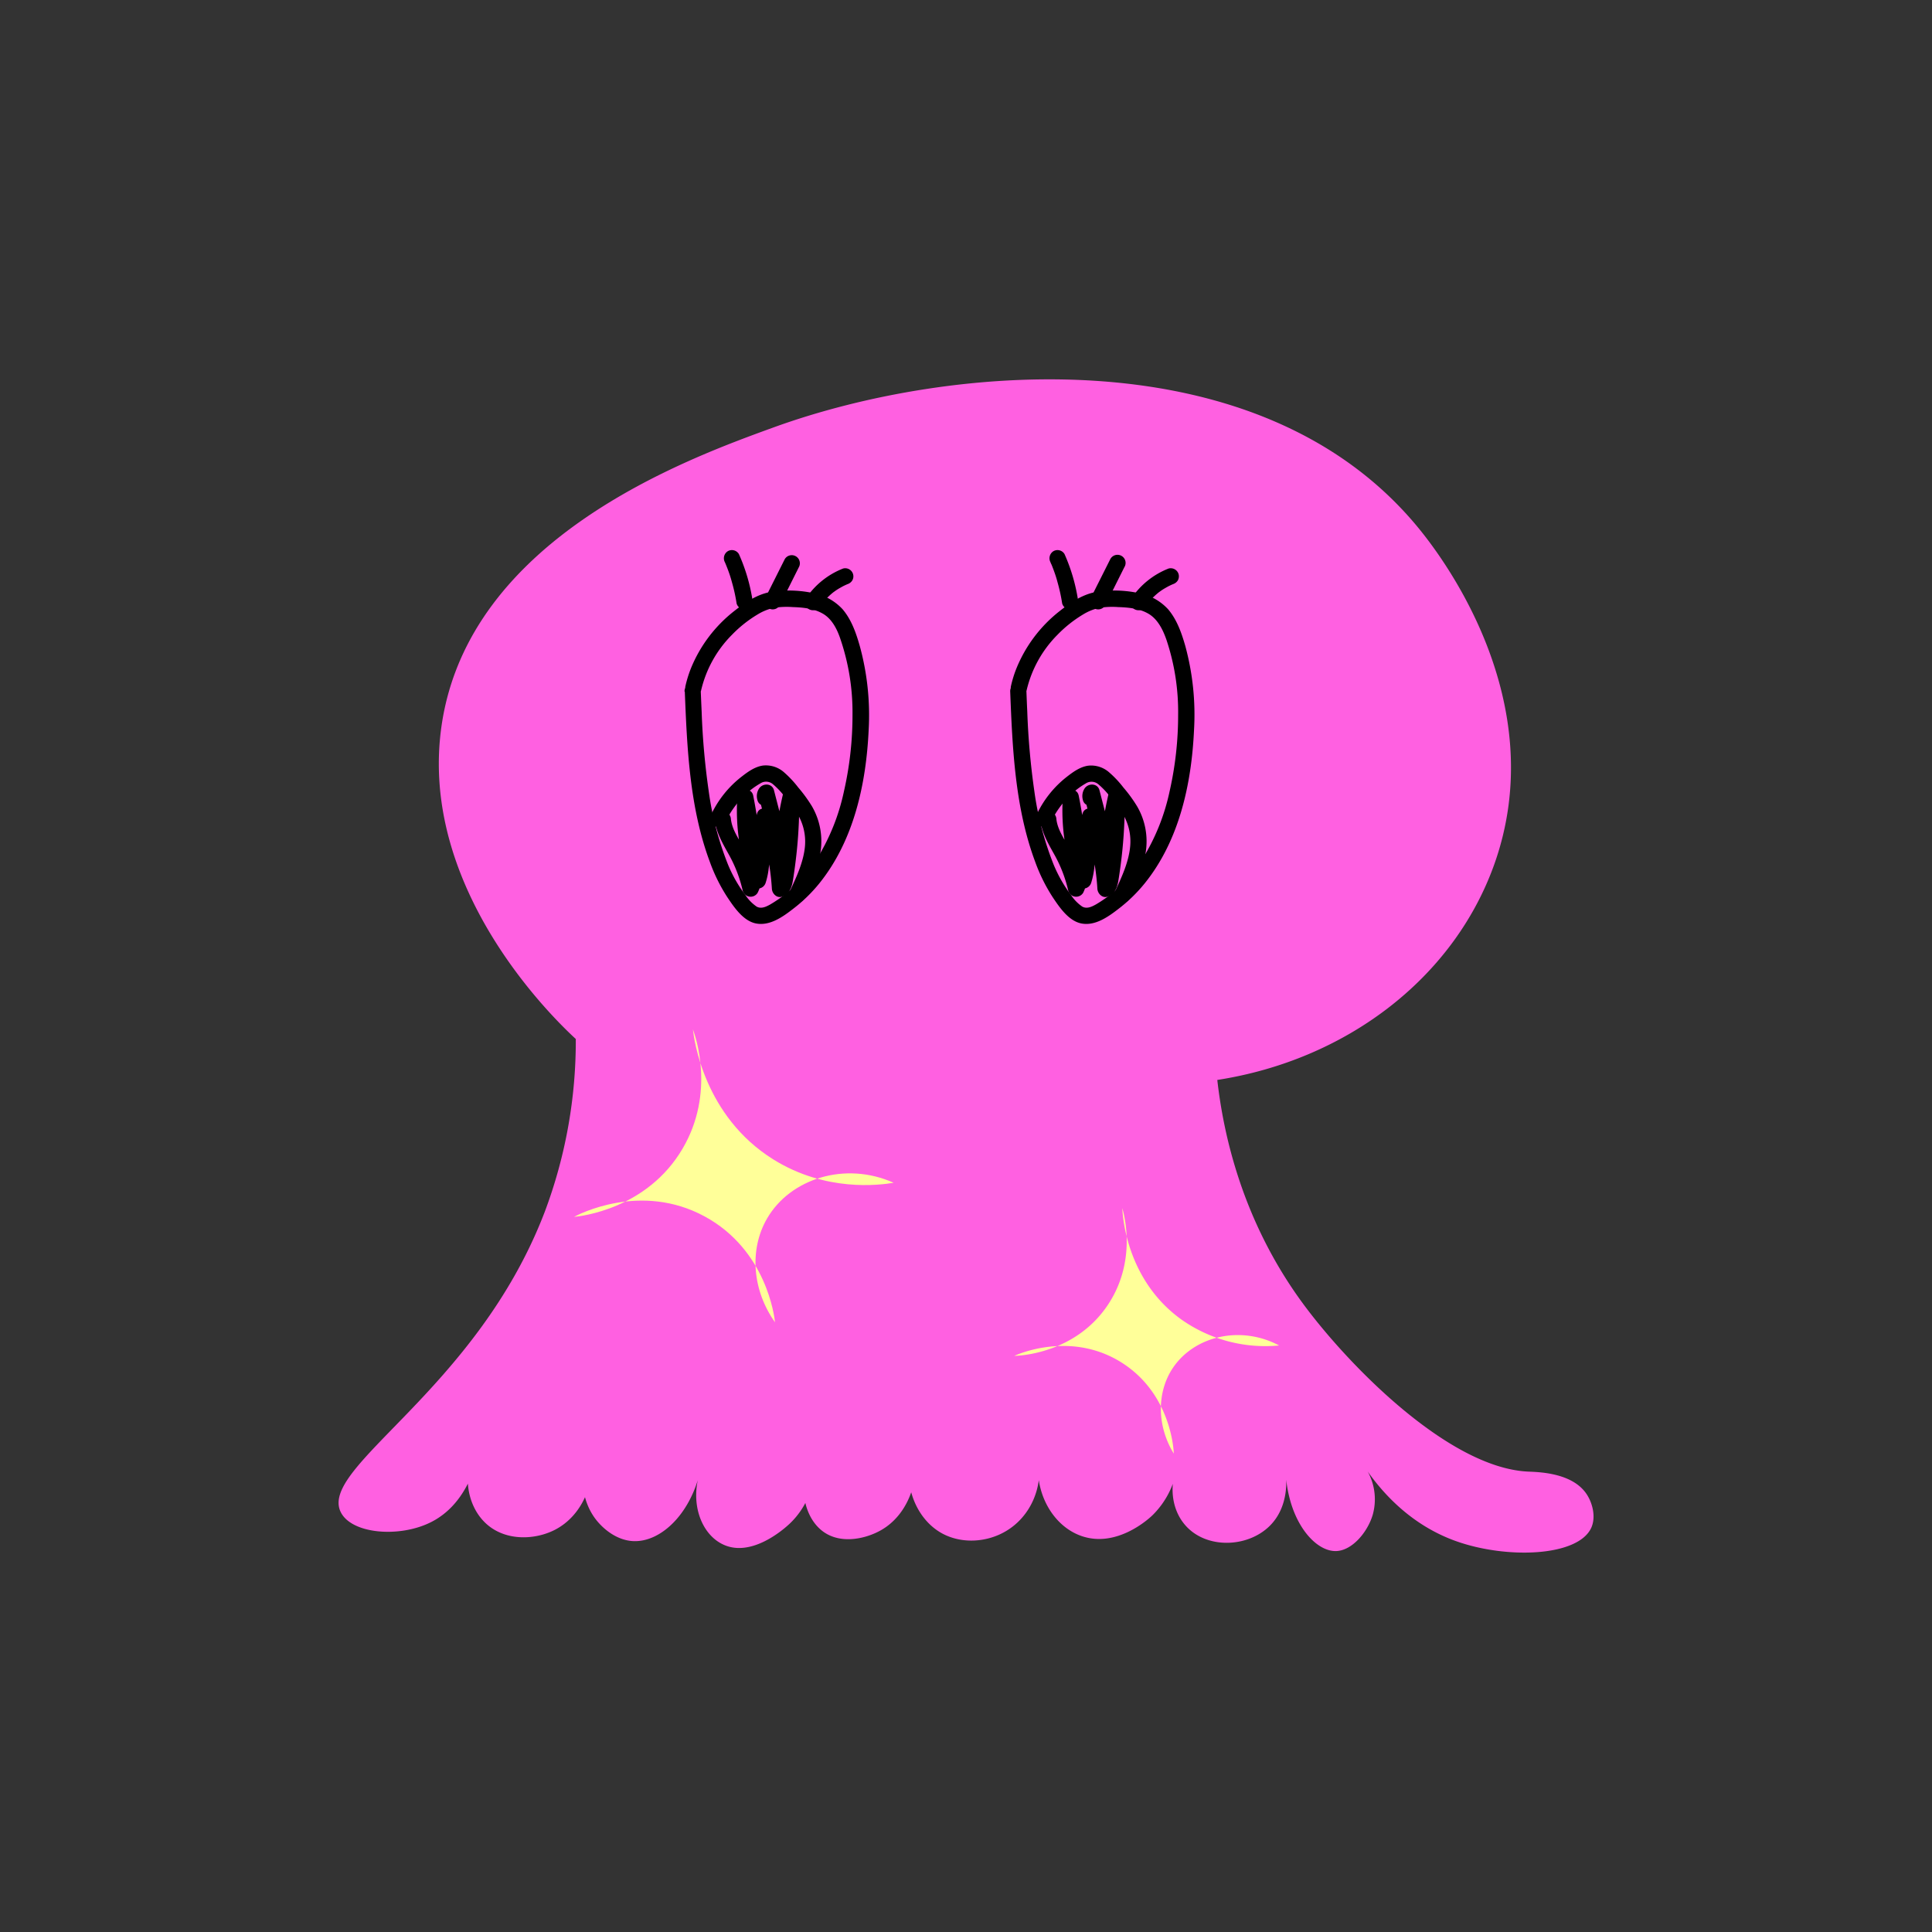 <svg id="图层_1" data-name="图层 1" xmlns="http://www.w3.org/2000/svg" viewBox="0 0 595.28 595.28"><rect x="0" y="0" width="595.28" height="595.28" fill="#333333" stroke="none"/><defs><style>.cls-1{fill:#ff60e1;}.cls-2{fill:#ff9;}</style></defs><path class="cls-1" d="M177.41,320.13c-6.29-5.81-48.65-46.17-41.36-96.51,8.36-57.79,75.43-82.17,102.25-91.91,54.88-19.94,150.2-28.24,198.77,31,6.56,8,41.87,53.36,23,104.55-12.69,34.39-45.37,59.34-85,65.49,1.82,16.12,7.4,43.09,26.42,68.94,13.85,18.81,44.75,50.52,69.26,51.73,3,.15,13.57.22,18.06,6.87,1.78,2.62,3,6.92,1.53,10.34-3.94,9-26,9.83-41.74,4.21-13.41-4.79-22.12-14.25-27.19-21.45a17.73,17.73,0,0,1,1.53,13.41c-1.64,5.39-6.31,10.86-11.11,11.1-6.56.34-14.81-9-15.7-24.13.16,1.11,1.36,10.28-5,16.47-6.86,6.7-19.61,7.08-26-.38-4.19-4.86-4.95-12.18-2.3-18.77a26.5,26.5,0,0,1-7.66,15.71c-1,1-10.91,10.21-21.83,6.51-8.7-2.95-14.65-12.95-13.4-24.13,1.54,9.18-2.49,18.16-10,22.59-5.78,3.44-13.44,4-19.53.77-8.83-4.74-13.17-17-8.81-28.72,2.43,11.76-1.73,22.78-10,27.57-4.44,2.59-12.05,4.51-17.61.77-6.73-4.52-9-16.32-2.69-27.19.23,1.83,1.67,15.38-8,24.51-1.39,1.31-12,11-21.06,6.12-6.41-3.42-9.68-12.82-6.51-22.21-3.17,13.39-12.31,21.88-20.68,21.45-5.6-.29-9.54-4.5-10.34-5.36-5.64-6-6.82-15.69-3.07-24.9,2.69,11.35-2,22.37-10.72,26.81-5.88,3-14.65,3.55-20.68-1.53-7-5.92-8.5-17.93-1.92-27.57-.11,1.58-1.7,19.91-15.7,26.8-9.65,4.76-24.13,3.56-27.57-3.06-7.25-13.92,41.72-37.49,62.81-92.68A149.61,149.61,0,0,0,177.41,320.13Z"/><path d="M211,213.1c.7,17.57,1.5,35.83,7.72,52.47a52.56,52.56,0,0,0,5.41,10.91c2.07,3.1,4.92,7.32,8.85,8.06,4.19.79,8.15-2,11.31-4.45a47.49,47.49,0,0,0,8.14-7.89c10.66-13.21,14.45-30.69,15.22-47.33A80.62,80.62,0,0,0,264.9,199c-1.14-4-2.56-8.08-5.29-11.29a16.59,16.59,0,0,0-10-5.16,35.94,35.94,0,0,0-12.37-.12c-4.14.8-7.77,3.28-11,5.83a42.94,42.94,0,0,0-13.44,17.88,36.58,36.58,0,0,0-1.6,5.22c-.7,3.13,4.12,4.47,4.83,1.33a35.74,35.74,0,0,1,9.5-17.1,38.27,38.27,0,0,1,8-6.33,16,16,0,0,1,5.07-2,25.74,25.74,0,0,1,5.62-.21c3.18.1,6.57.42,9.38,2.07S258,194,259,197.06a70.08,70.08,0,0,1,3.67,23.21,105.44,105.44,0,0,1-2.62,23.48,65,65,0,0,1-8.37,20.9,41.85,41.85,0,0,1-14.31,14c-1.29.73-2.82,1.48-4.24.69a12.88,12.88,0,0,1-3.43-3.51,42.46,42.46,0,0,1-5.39-9.44,95.82,95.82,0,0,1-5.94-22.6,225.67,225.67,0,0,1-2.18-24.49c-.1-2.07-.18-4.13-.27-6.2-.12-3.2-5.12-3.22-5,0Z"/><path d="M223.43,253.47a28.57,28.57,0,0,1,6.4-8.8,23.39,23.39,0,0,1,4.36-3.24,3.25,3.25,0,0,1,4.05.27,23.88,23.88,0,0,1,3.57,3.81,41.77,41.77,0,0,1,3.43,4.53A16.53,16.53,0,0,1,248,261c-.49,4.68-2.56,9.14-4.51,13.35a2.57,2.57,0,0,0,.89,3.42,2.51,2.51,0,0,0,3.42-.89c2.13-4.58,4.27-9.29,5-14.33a21.41,21.41,0,0,0-2.65-14.16,44.3,44.3,0,0,0-4.22-5.78,32,32,0,0,0-4.32-4.62,8.42,8.42,0,0,0-6.54-2.11c-2.49.36-4.65,1.93-6.59,3.44A32.14,32.14,0,0,0,219.12,251a2.57,2.57,0,0,0,.89,3.42,2.52,2.52,0,0,0,3.42-.9Z"/><path d="M220.18,252.42c.49,4.06,2.45,7.41,4.41,10.92a41.75,41.75,0,0,1,4.27,11.16,2.53,2.53,0,0,0,4.57.6,12.44,12.44,0,0,0,1.26-6.75c-.06-2.57-.2-5.15-.42-7.71a136.63,136.63,0,0,0-2.19-15.48c-.58-2.9-4.75-2-4.91.66A63.26,63.26,0,0,0,231.09,272a2.52,2.52,0,0,0,4.82,0c2.08-6.44.63-13.26,2.12-19.77h-4.82a74.19,74.19,0,0,1,4.62,21.62c.08,1.49,1.54,3,3.16,2.41,2.7-1,3.09-3.43,3.48-6q.66-4.29,1.09-8.6a147.86,147.86,0,0,0,.69-16.7c0-2.79-4.18-3.44-4.91-.67a120.09,120.09,0,0,0-2.9,18.77l4.91-.66-4.87-18.89c-.57-2.22-3.39-2.28-4.57-.6a4.27,4.27,0,0,0-.56,3.51c.71,3.14,5.53,1.81,4.82-1.33-.12.23-.1.35.06.34l-4.57-.59,4.87,18.89a2.5,2.5,0,0,0,2.74,1.79,2.54,2.54,0,0,0,2.17-2.46,113,113,0,0,1,2.72-17.44l-4.91-.66q.1,7.16-.47,14.28c-.2,2.34-.44,4.67-.75,7-.14,1.06-.29,2.12-.46,3.18-.09.58-.16,1.17-.29,1.75-.21.91-.43.52.38.23l3.17,2.41a78.37,78.37,0,0,0-4.8-22.95c-.8-2.14-4.22-2.6-4.82,0-1.49,6.51-.06,13.39-2.12,19.77h4.82a59.75,59.75,0,0,1-3.74-24.81l-4.91.67a125.85,125.85,0,0,1,2,13.66q.3,3.38.41,6.75c.07,1.79.42,4.05-.53,5.68l4.57.59a46.08,46.08,0,0,0-4.17-11.24c-1.59-3-3.91-6-4.33-9.51a2.59,2.59,0,0,0-2.5-2.5,2.51,2.51,0,0,0-2.5,2.5Z"/><path d="M231.81,184.6a55.43,55.43,0,0,0-4.14-13.87,2.51,2.51,0,0,0-3.42-.9,2.57,2.57,0,0,0-.89,3.42l.23.54c.1.23.19.46.28.69.22.54.42,1.08.62,1.62.38,1.05.72,2.11,1,3.18a51.89,51.89,0,0,1,1.47,6.65,2.5,2.5,0,0,0,3.08,1.74,2.56,2.56,0,0,0,1.74-3.07Z"/><path d="M240.24,186.56l5.87-11.74a2.5,2.5,0,1,0-4.32-2.52L235.92,184a2.5,2.5,0,0,0,4.32,2.52Z"/><path d="M252.72,186.81c.14-.22.29-.43.45-.65l.23-.31c.19-.26-.39.49-.05.07s.67-.81,1-1.19a23.39,23.39,0,0,1,2.24-2.1l.31-.24c-.09.08-.4.3-.13.1l.64-.46c.43-.3.87-.58,1.33-.84s.91-.52,1.38-.75l.64-.3a2,2,0,0,0,.36-.16l-.3.13.29-.12a2.71,2.71,0,0,0,1.49-1.15,2.48,2.48,0,0,0,.25-1.92,2.52,2.52,0,0,0-3.07-1.75,24.57,24.57,0,0,0-11.41,9.12,2.51,2.51,0,0,0,.9,3.42,2.57,2.57,0,0,0,3.42-.9Z"/><path d="M311.26,213.1c.69,17.57,1.49,35.83,7.71,52.47a53.06,53.06,0,0,0,5.41,10.91c2.07,3.1,4.92,7.32,8.85,8.06,4.19.79,8.15-2,11.32-4.45a47.43,47.43,0,0,0,8.13-7.89c10.67-13.21,14.46-30.69,15.22-47.33A80.61,80.61,0,0,0,365.2,199c-1.15-4-2.57-8.08-5.3-11.29a16.57,16.57,0,0,0-10-5.16,35.94,35.94,0,0,0-12.37-.12c-4.14.8-7.78,3.28-11,5.83a42.92,42.92,0,0,0-13.43,17.88,35.34,35.34,0,0,0-1.6,5.22c-.71,3.13,4.11,4.47,4.82,1.33a35.82,35.82,0,0,1,9.5-17.1,38.8,38.8,0,0,1,8-6.33,16.06,16.06,0,0,1,5.08-2,25.65,25.65,0,0,1,5.61-.21c3.18.1,6.58.42,9.38,2.07s4.41,4.86,5.49,7.95A69.82,69.82,0,0,1,363,220.27a106,106,0,0,1-2.61,23.48,65.22,65.22,0,0,1-8.38,20.9,41.82,41.82,0,0,1-14.3,14c-1.3.73-2.82,1.48-4.25.69a13,13,0,0,1-3.43-3.51,42.86,42.86,0,0,1-5.39-9.44,96.3,96.3,0,0,1-5.94-22.6,228.21,228.21,0,0,1-2.18-24.49c-.1-2.07-.18-4.13-.26-6.2-.13-3.2-5.13-3.22-5,0Z"/><path d="M323.73,253.47a28.25,28.25,0,0,1,6.4-8.8,23.65,23.65,0,0,1,4.35-3.24,3.25,3.25,0,0,1,4,.27,23.94,23.94,0,0,1,3.58,3.81,43.1,43.1,0,0,1,3.43,4.53,16.52,16.52,0,0,1,2.71,11c-.49,4.68-2.55,9.14-4.51,13.35a2.56,2.56,0,0,0,.9,3.42,2.51,2.51,0,0,0,3.42-.89c2.12-4.58,4.27-9.29,5-14.33a21.35,21.35,0,0,0-2.66-14.16,43.33,43.33,0,0,0-4.21-5.78,31.56,31.56,0,0,0-4.33-4.62,8.4,8.4,0,0,0-6.53-2.11c-2.49.36-4.65,1.93-6.59,3.44A32.06,32.06,0,0,0,319.41,251a2.57,2.57,0,0,0,.9,3.42,2.53,2.53,0,0,0,3.42-.9Z"/><path d="M320.47,252.42c.5,4.06,2.45,7.41,4.41,10.92a41.77,41.77,0,0,1,4.28,11.16,2.53,2.53,0,0,0,4.57.6,12.53,12.53,0,0,0,1.25-6.75c-.06-2.57-.2-5.15-.41-7.71a134.43,134.43,0,0,0-2.2-15.48c-.58-2.9-4.74-2-4.91.66A63.43,63.43,0,0,0,331.39,272a2.52,2.52,0,0,0,4.82,0c2.07-6.44.62-13.26,2.12-19.77H333.5a73.86,73.86,0,0,1,4.62,21.62c.09,1.49,1.55,3,3.16,2.41,2.7-1,3.09-3.43,3.48-6,.44-2.86.81-5.73,1.09-8.6a147.86,147.86,0,0,0,.69-16.7c0-2.79-4.18-3.44-4.91-.67a122.5,122.5,0,0,0-2.9,18.77l4.91-.66-4.87-18.89c-.57-2.22-3.39-2.28-4.57-.6a4.3,4.3,0,0,0-.56,3.51c.72,3.14,5.54,1.81,4.82-1.33-.12.23-.1.35.06.34l-4.57-.59,4.87,18.89a2.5,2.5,0,0,0,2.75,1.79,2.53,2.53,0,0,0,2.16-2.46,111.79,111.79,0,0,1,2.73-17.44l-4.92-.66q.1,7.16-.47,14.28c-.19,2.34-.43,4.67-.74,7-.14,1.06-.3,2.12-.46,3.18-.1.58-.17,1.17-.3,1.75-.2.91-.42.52.38.23l3.17,2.41a78.68,78.68,0,0,0-4.79-22.95c-.8-2.14-4.23-2.6-4.83,0-1.49,6.51-.06,13.39-2.11,19.77h4.82a59.6,59.6,0,0,1-3.75-24.81l-4.91.67a123.46,123.46,0,0,1,2,13.66q.29,3.38.41,6.75c.06,1.79.41,4.05-.53,5.68l4.57.59a45.7,45.7,0,0,0-4.18-11.24c-1.59-3-3.91-6-4.33-9.51a2.57,2.57,0,0,0-2.5-2.5,2.53,2.53,0,0,0-2.5,2.5Z"/><path d="M332.11,184.6A55.43,55.43,0,0,0,328,170.73a2.51,2.51,0,0,0-3.42-.9,2.58,2.58,0,0,0-.9,3.42c0,.08.4.94.24.54l.28.69c.21.54.42,1.08.61,1.62.38,1.05.73,2.11,1,3.18a53.61,53.61,0,0,1,1.46,6.65,2.51,2.51,0,0,0,3.08,1.74,2.57,2.57,0,0,0,1.75-3.07Z"/><path d="M340.53,186.56l5.87-11.74a2.5,2.5,0,1,0-4.31-2.52L336.21,184a2.5,2.5,0,0,0,4.32,2.52Z"/><path d="M353,186.81l.45-.65.24-.31c.19-.26-.4.49-.05.07s.67-.81,1-1.19a22.37,22.37,0,0,1,2.25-2.1l.3-.24c-.09.08-.39.3-.13.1l.64-.46c.43-.3.88-.58,1.33-.84s.91-.52,1.39-.75c.21-.1.42-.21.64-.3a2.32,2.32,0,0,0,.36-.16l-.31.13.29-.12a2.73,2.73,0,0,0,1.5-1.15,2.57,2.57,0,0,0,.25-1.92,2.53,2.53,0,0,0-3.08-1.75,24.57,24.57,0,0,0-11.41,9.12,2.52,2.52,0,0,0,.9,3.42,2.57,2.57,0,0,0,3.42-.9Z"/><path class="cls-2" d="M213.49,317.14c.86,2.33,6.88,19.58-3.13,36.7-10.94,18.72-31.5,20.92-33.5,21.1,1.31-.71,20.6-10.85,40.31-.11,19,10.34,21.44,30.82,21.63,32.6-7-9.83-8-22.46-2.45-32,7.13-12.29,24.07-17.69,39-11-4.42.73-20.9,2.9-37.09-7.2C216.9,343.9,213.84,320.24,213.49,317.14Z"/><path class="cls-2" d="M345.8,372.25c.57,2,4.58,16.47-4.58,30-10,14.79-27.05,15.48-28.7,15.52,1.11-.52,17.53-7.8,33.15,2.11,15,9.54,15.94,26.51,16,28-5.22-8.46-5.33-18.9-.26-26.44,6.54-9.72,20.76-13.23,32.7-6.88a44.83,44.83,0,0,1-30.11-8C347.13,394.44,345.91,374.81,345.8,372.25Z"/></svg>